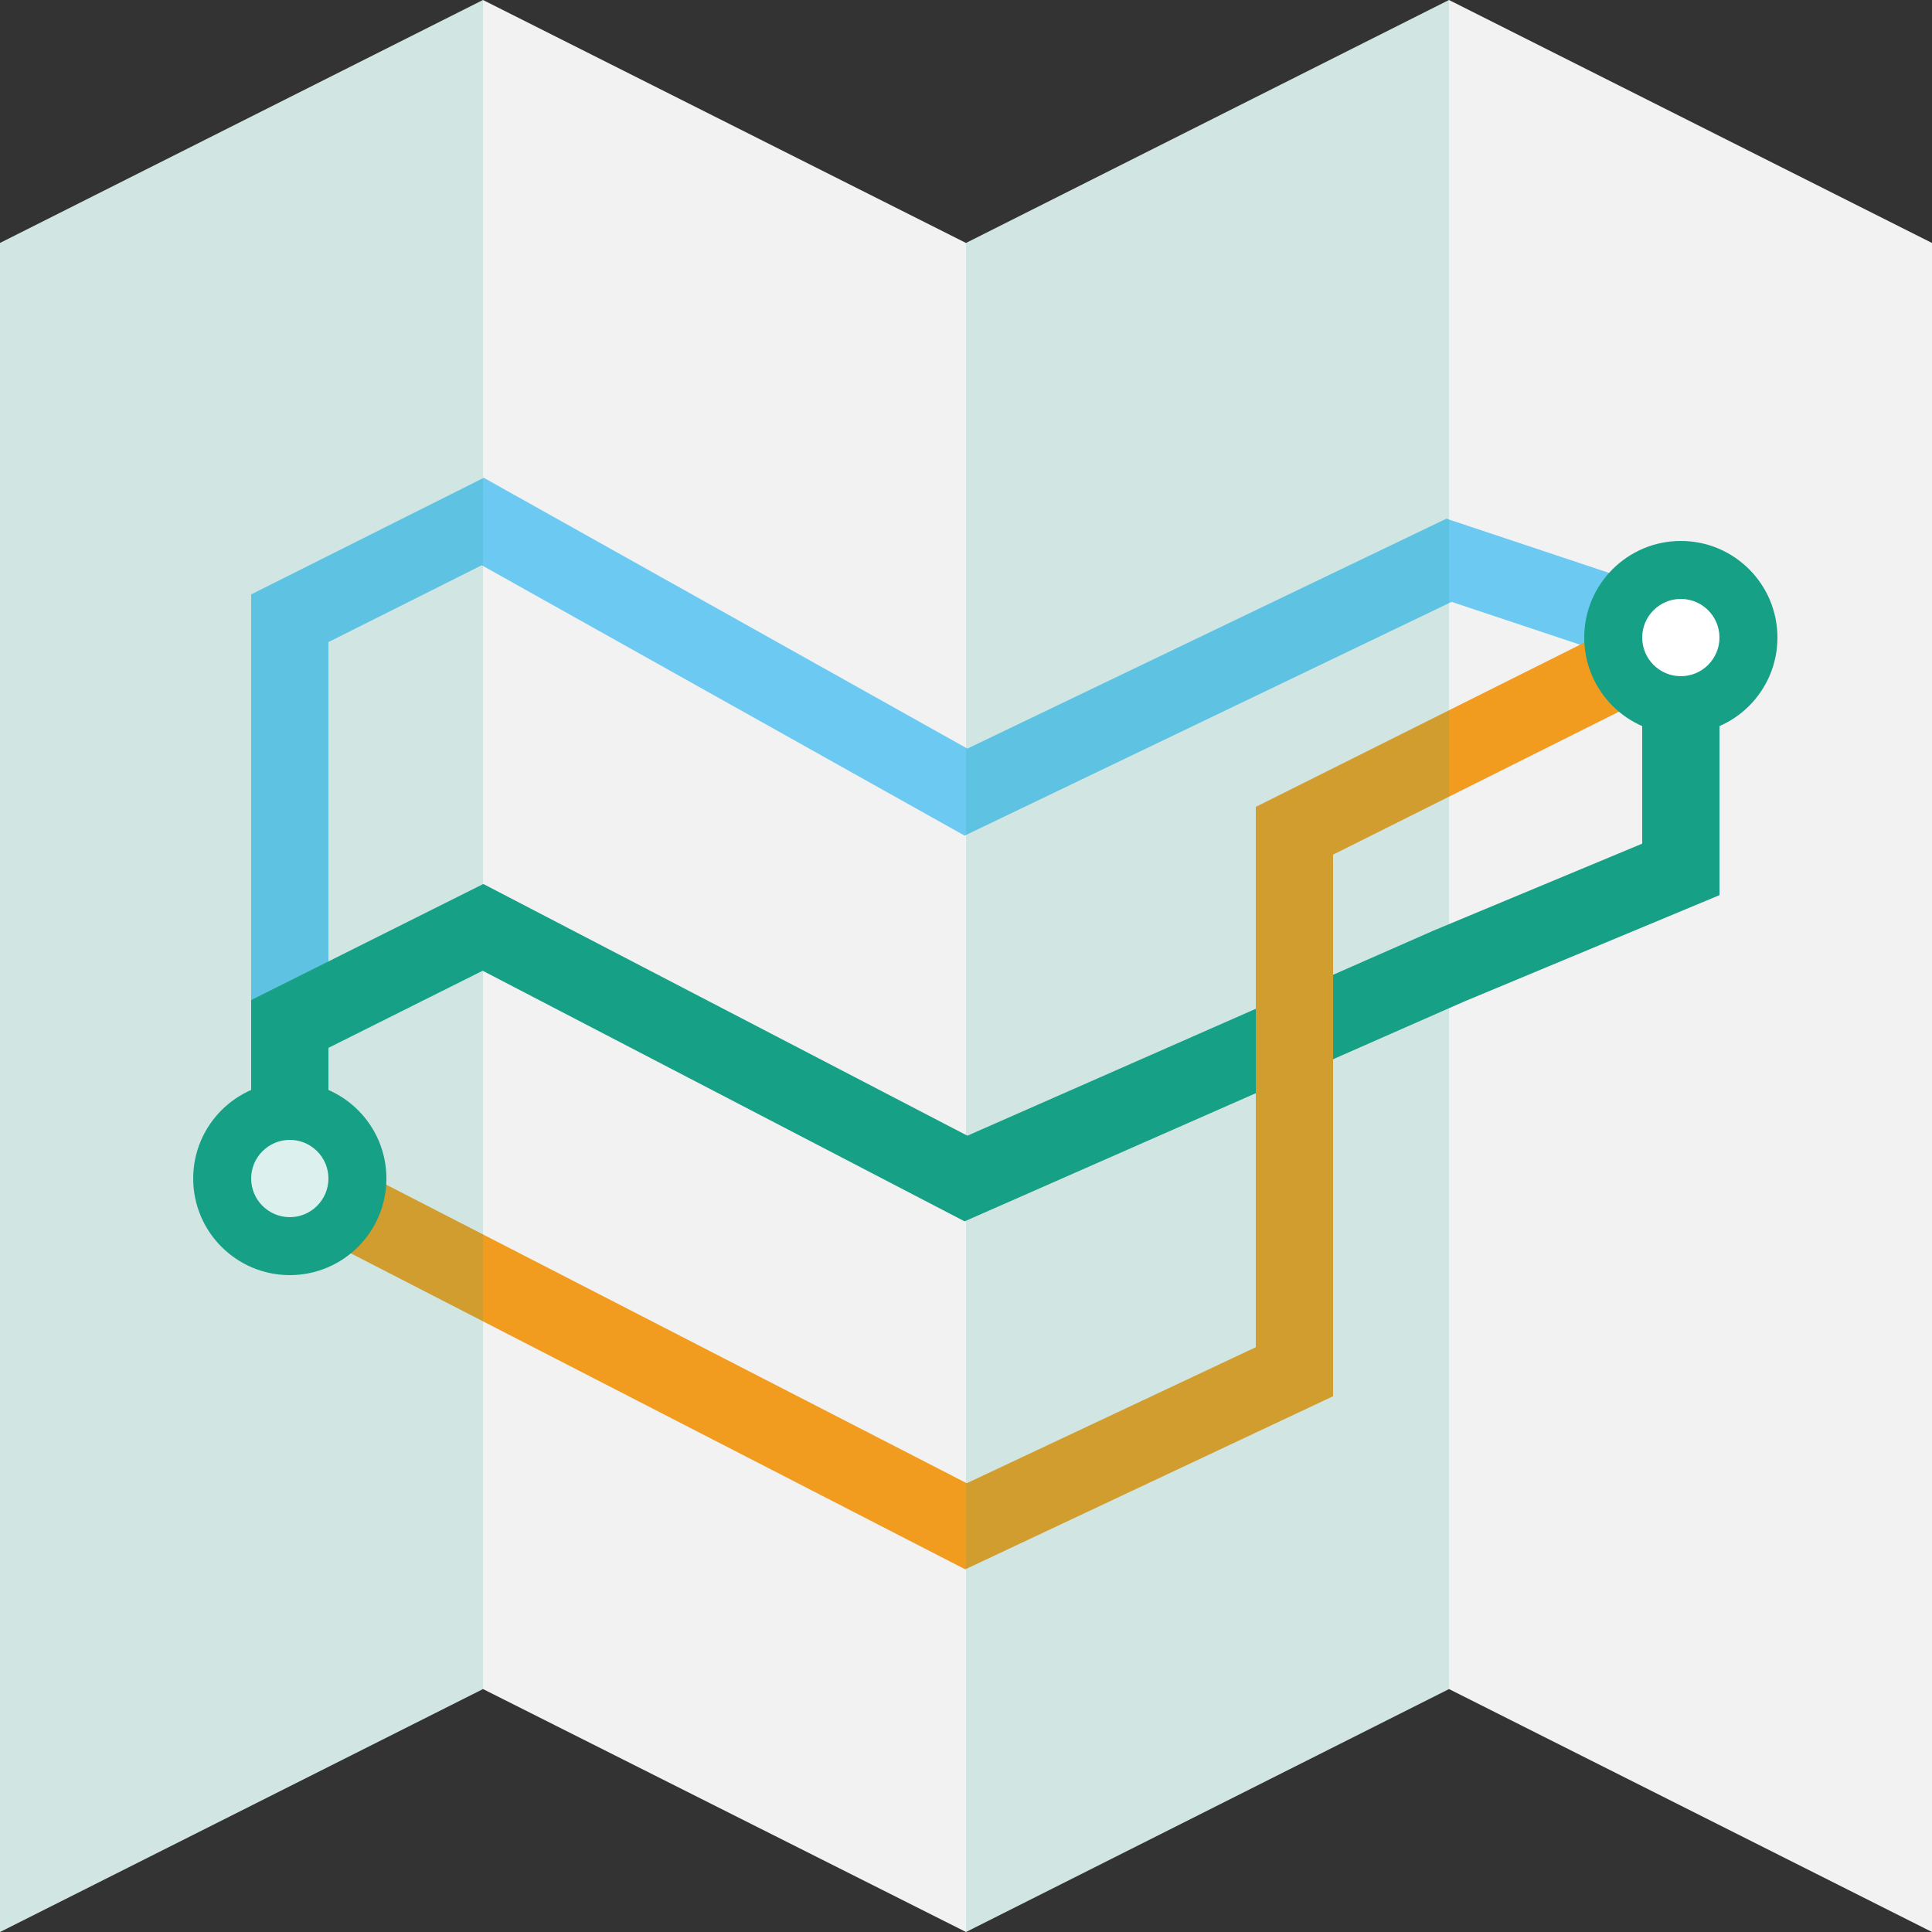 <svg xmlns="http://www.w3.org/2000/svg" width="100" height="100"><rect width="100%" height="100%" fill="#333333" stroke="none"/><path fill-rule="evenodd" clip-rule="evenodd" fill="#F2F2F2" d="M75 87.425l-25 12.575-25-12.575-25 12.575v-87.424l25-12.576 25 12.576 25-12.576 25 12.576v87.424l-25-12.575z"/><path clip-rule="evenodd" stroke="#6BC9F2" stroke-width="4" stroke-miterlimit="10" d="M15 60v-28l9.988-5.006 25.012 14.006 25-12 12 4" fill="none"/><path clip-rule="evenodd" stroke="#16a085" stroke-width="4" stroke-miterlimit="10" d="M15 61v-8l10-5 25 13 25-11 12-5v-13" fill="none"/><path clip-rule="evenodd" stroke="#F29C1F" stroke-width="4" stroke-miterlimit="10" d="M15 61l35 18 17-8v-28l20-10" fill="none"/><path fill-rule="evenodd" clip-rule="evenodd" fill="#fff" d="M87 36.5c-1.93 0-3.5-1.57-3.5-3.5s1.57-3.5 3.5-3.5 3.5 1.57 3.5 3.5-1.57 3.5-3.5 3.5z"/><path fill="#16a085" d="M87 31c1.103 0 2 .897 2 2s-.897 2-2 2-2-.897-2-2 .897-2 2-2m0-3c-2.761 0-5 2.239-5 5s2.239 5 5 5 5-2.239 5-5-2.239-5-5-5z"/><path fill-rule="evenodd" clip-rule="evenodd" fill="#fff" d="M15 64.5c-1.93 0-3.5-1.57-3.5-3.5s1.57-3.5 3.5-3.5 3.5 1.57 3.5 3.5-1.57 3.5-3.5 3.5z"/><path fill="#16a085" d="M15 59c1.103 0 2 .897 2 2s-.897 2-2 2-2-.897-2-2 .897-2 2-2m0-3c-2.761 0-5 2.239-5 5s2.239 5 5 5 5-2.239 5-5-2.239-5-5-5z"/><path opacity=".15" fill-rule="evenodd" clip-rule="evenodd" fill="#16a085" d="M0 100l25-12.576v-87.424l-25 12.576v87.424zm50-87.424v87.424l25-12.576v-87.424l-25 12.576z"/></svg>